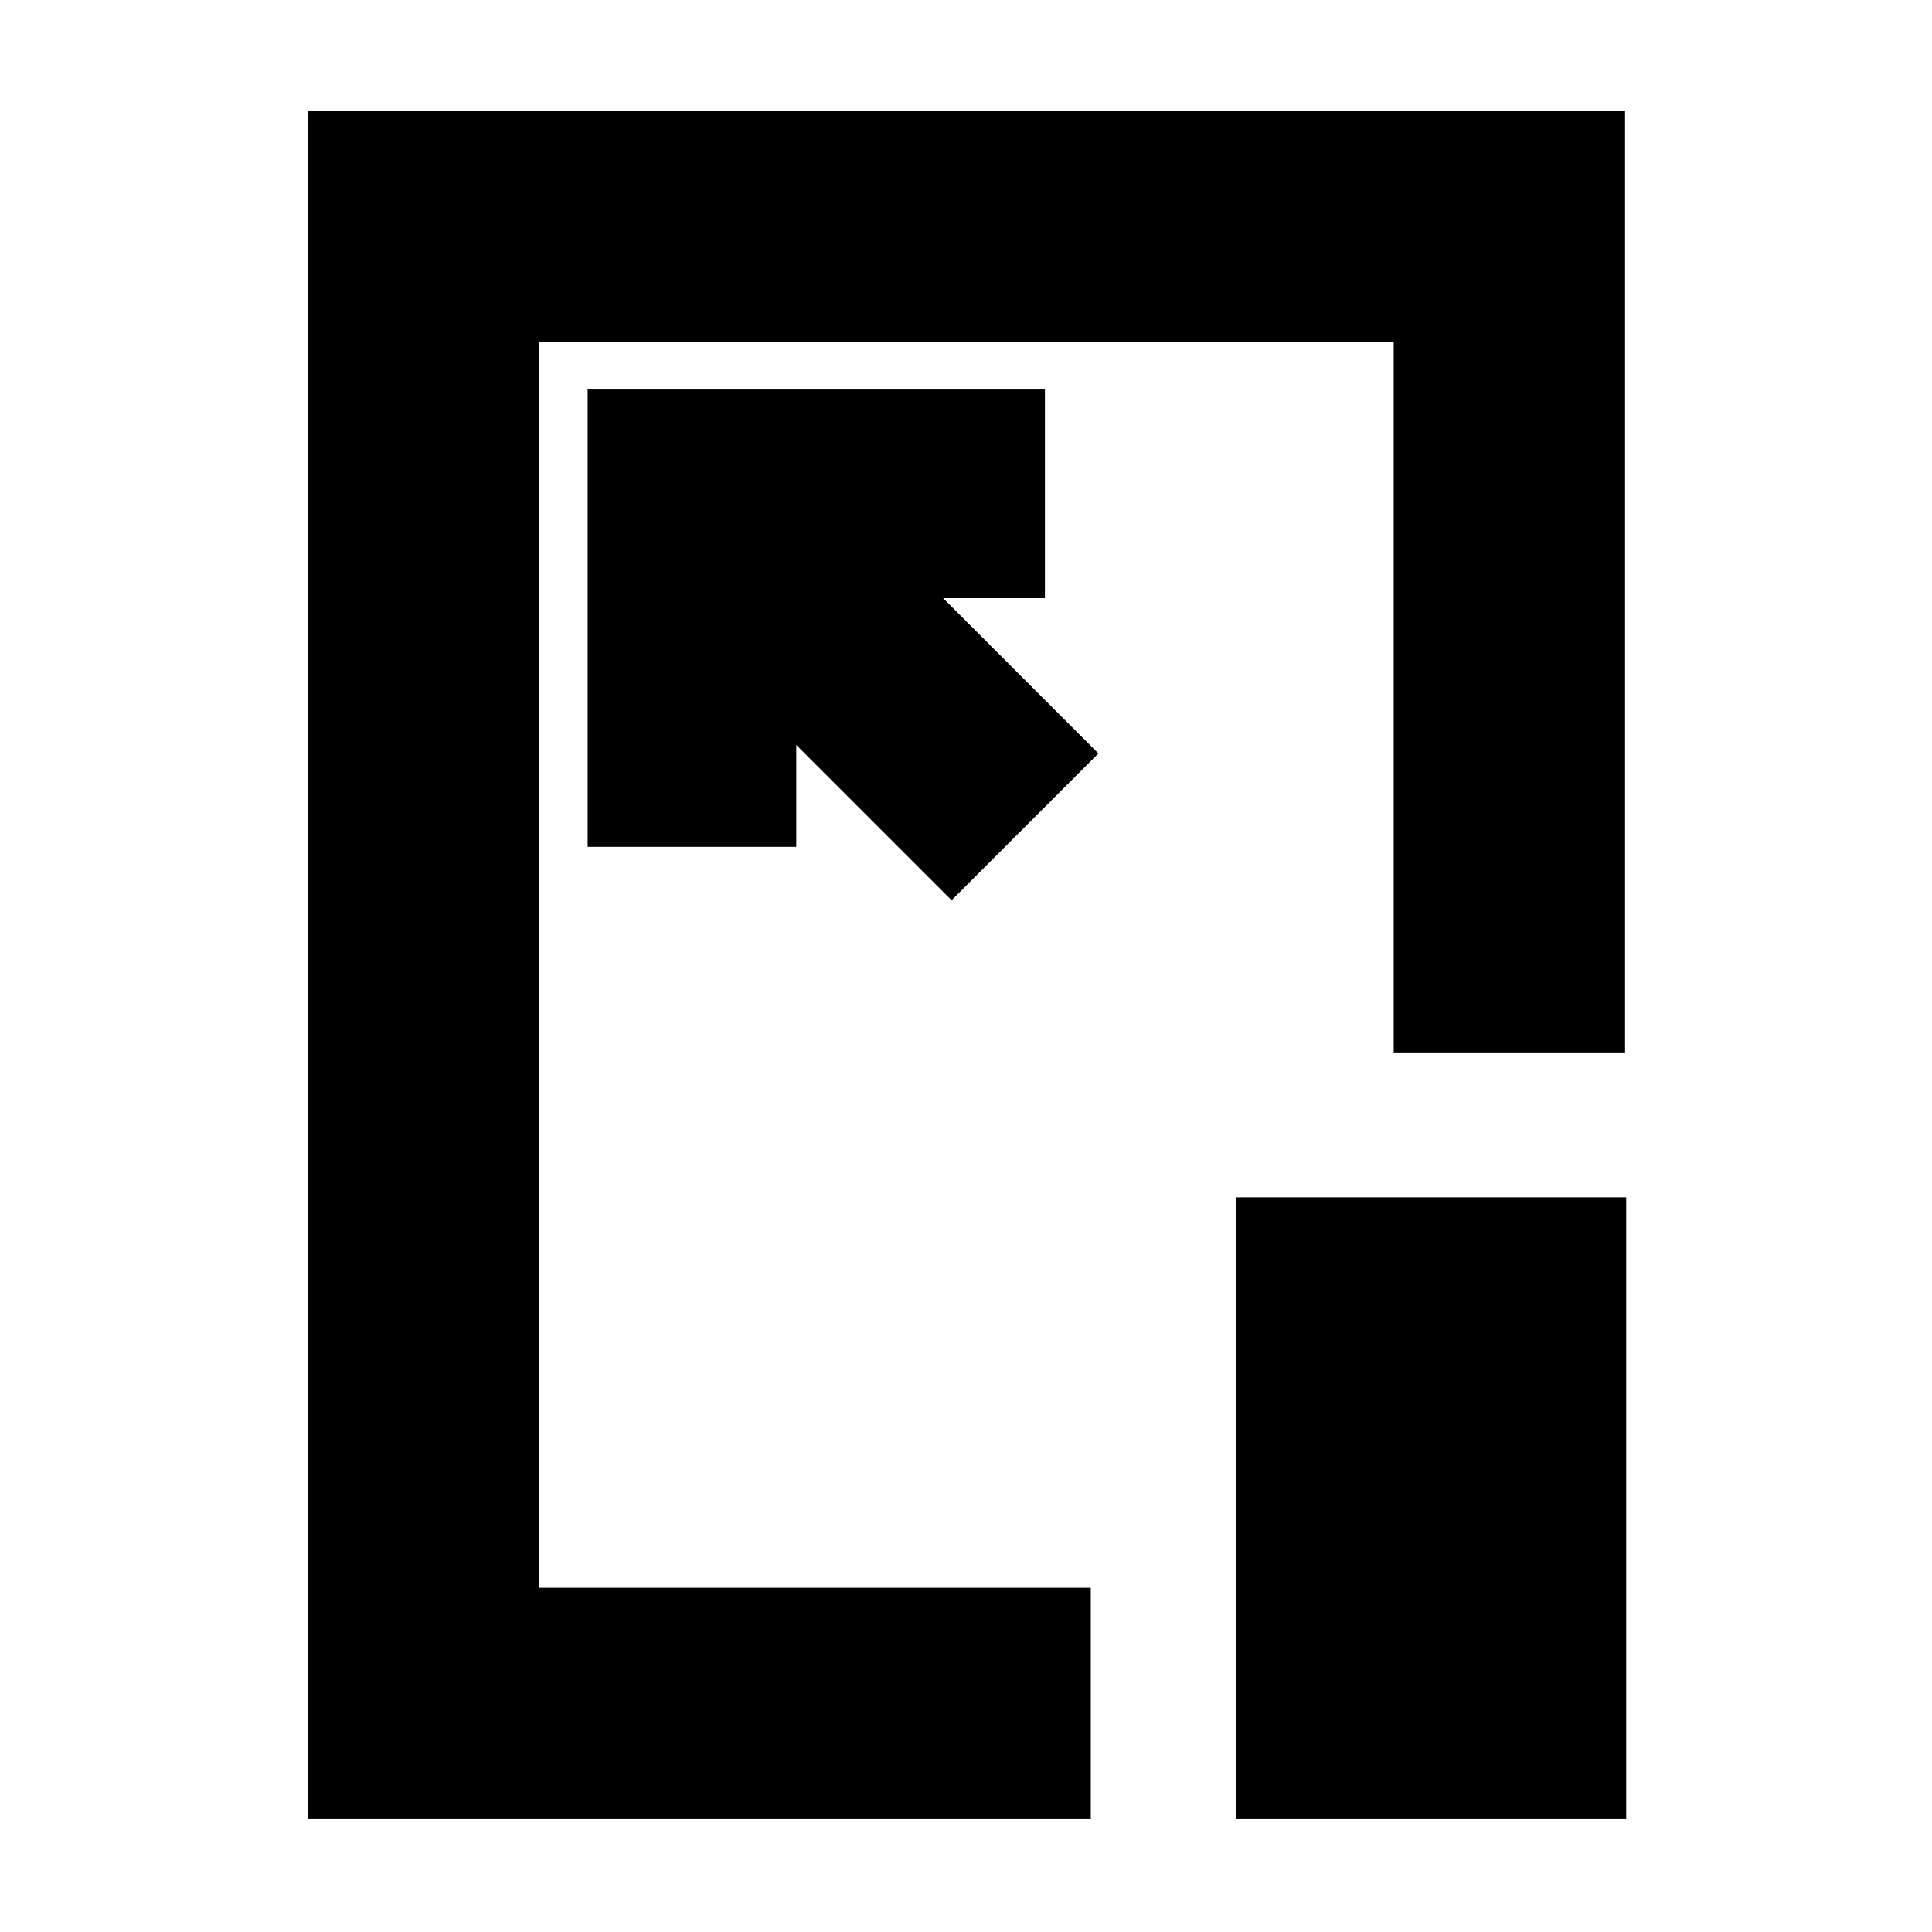 <svg xmlns="http://www.w3.org/2000/svg" height="20" viewBox="0 96 960 960" width="20"><path d="M152.956 999.913V151.087h654.523v467.87H692.521V266.044H267.913v618.912h274.088v114.957H152.956Zm392.827-529.522-77.174-77.173h50.609V289.565H292v227.218h103.652v-50.609l77.174 77.174 72.957-72.957Zm68.218 529.522V690.957h194.043v308.956H614.001ZM480.435 575.565Z"/></svg>